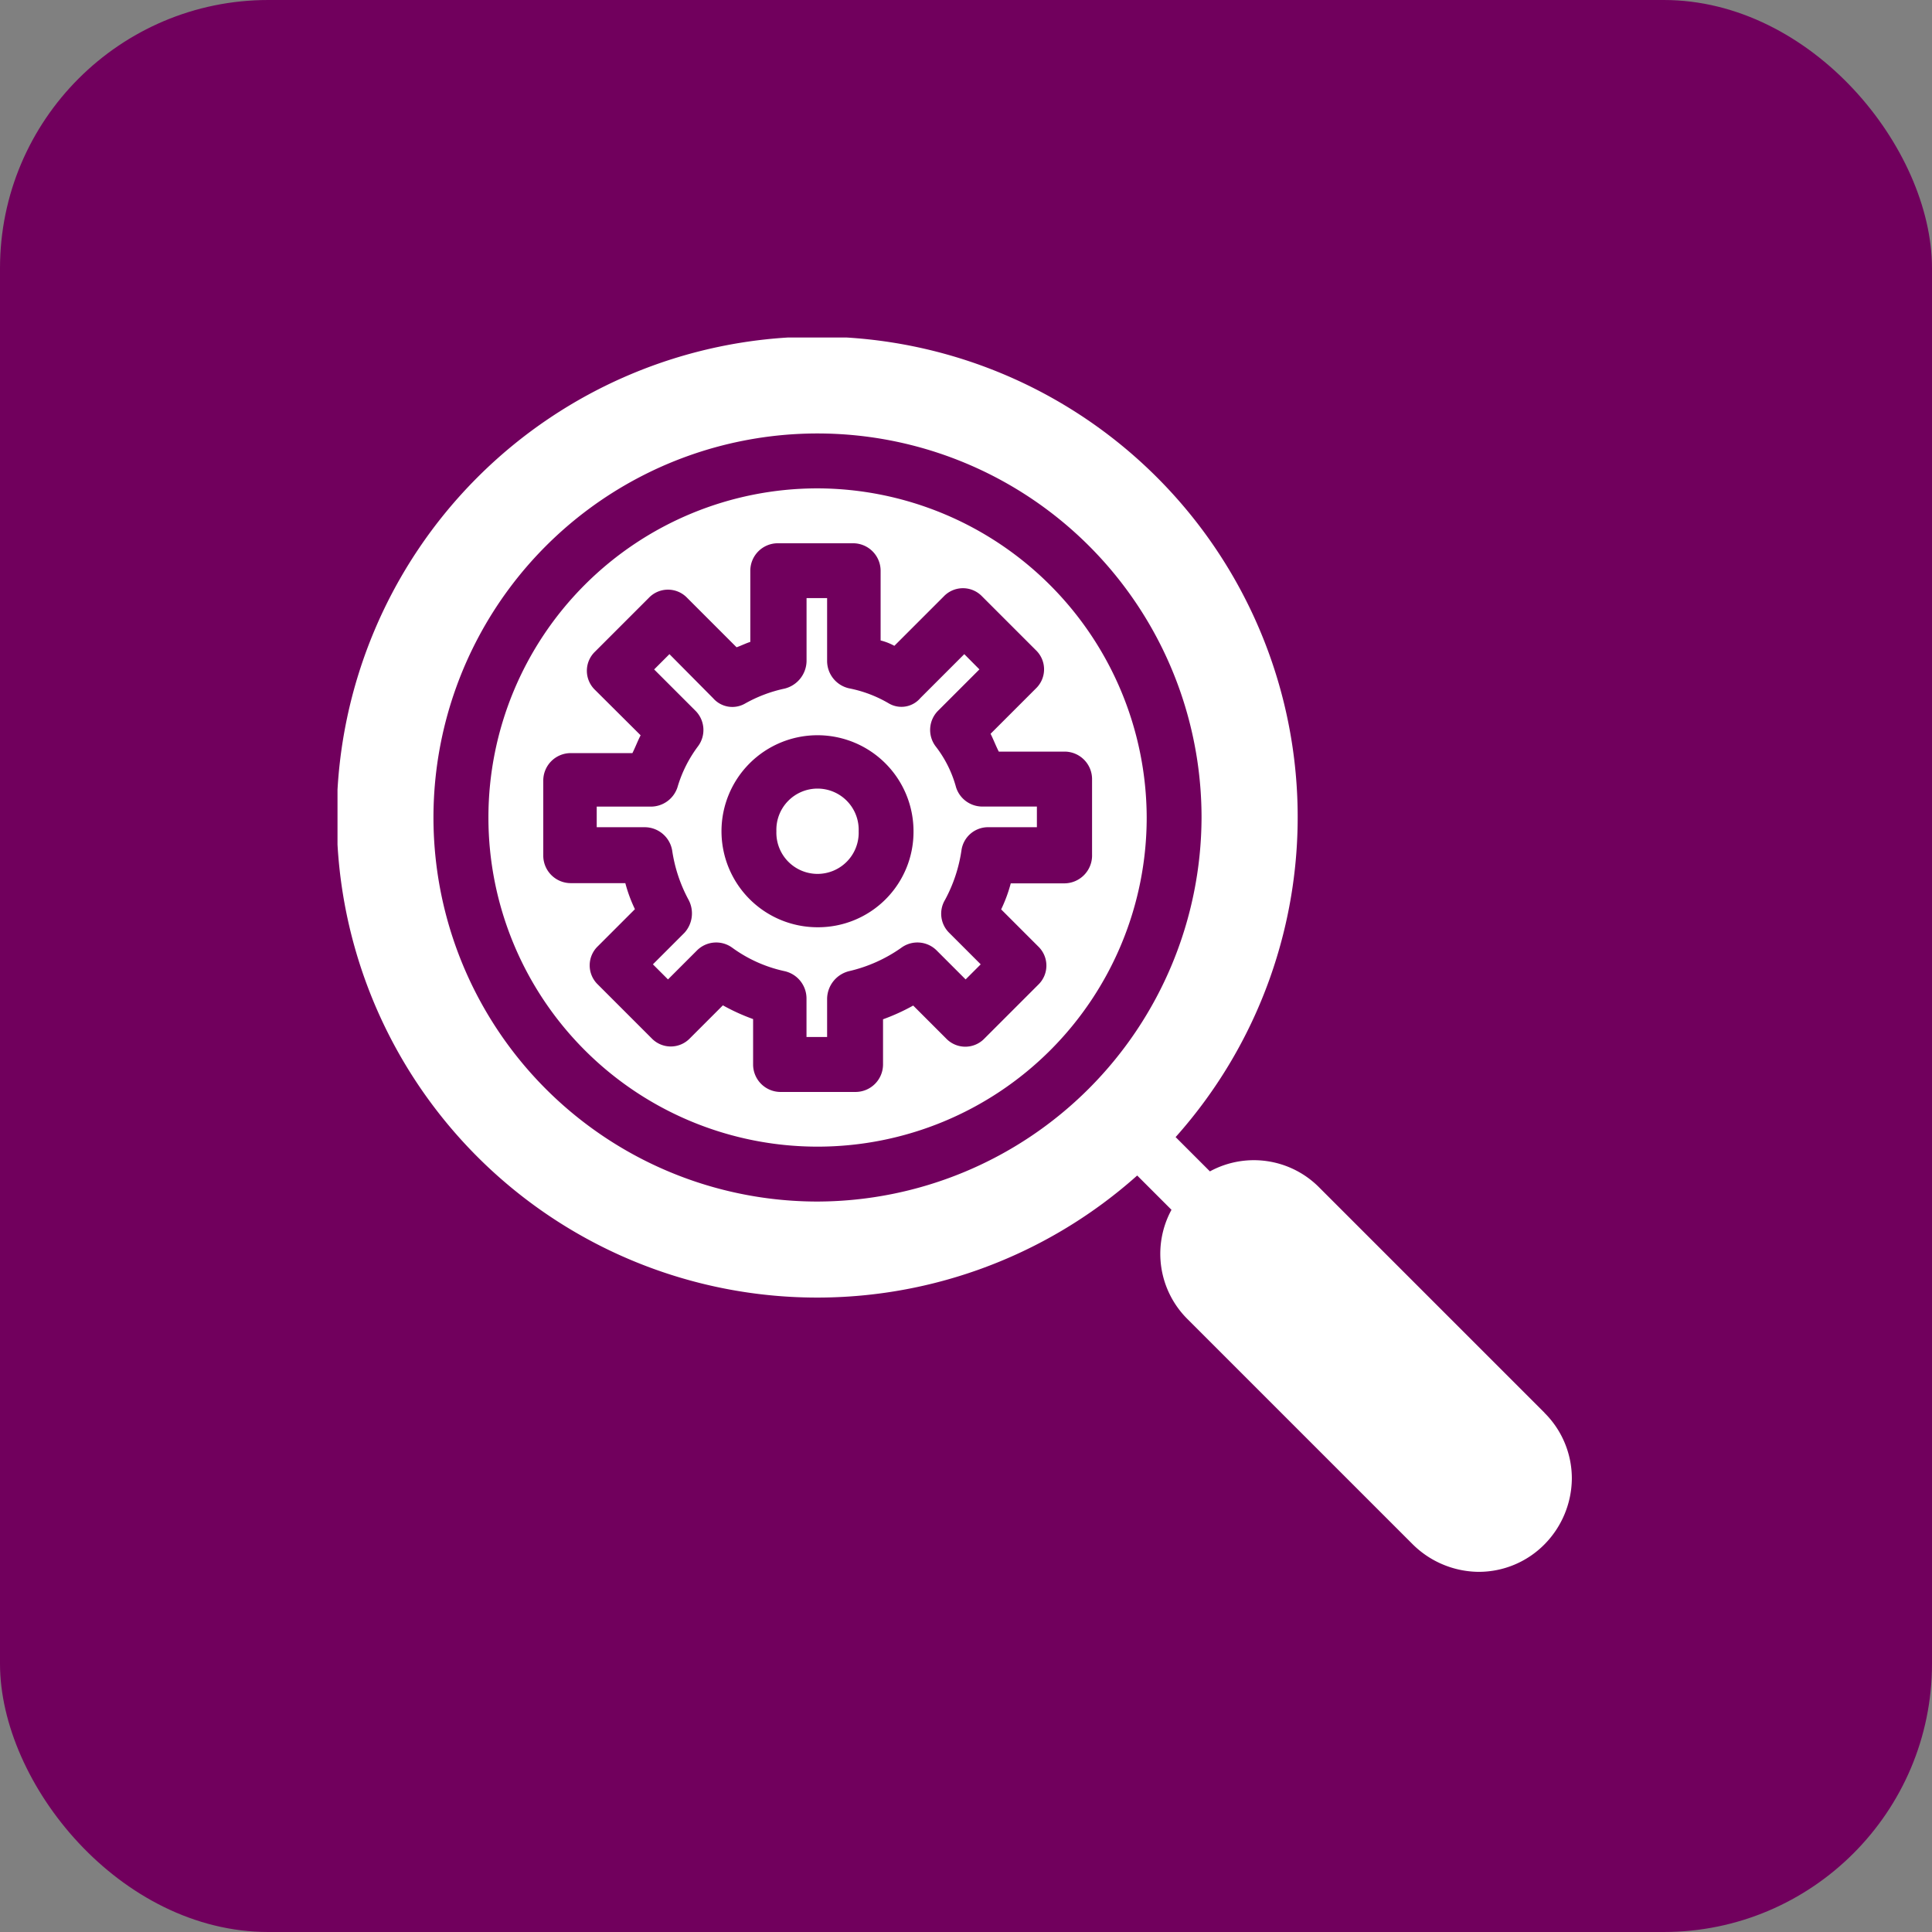 <svg xmlns="http://www.w3.org/2000/svg" xmlns:xlink="http://www.w3.org/1999/xlink" width="36" height="36" viewBox="0 0 36 36">
  <rect x="0" y="0" width="36" height="36" fill="#808080" stroke="none"/>
  <defs>
    <clipPath id="clip-path">
      <rect id="Rectangle_1071" data-name="Rectangle 1071" width="23" height="23" fill="none"/>
    </clipPath>
  </defs>
  <g id="Group_879" data-name="Group 879" transform="translate(-400 -3282)">
    <rect id="Rectangle_132" data-name="Rectangle 132" width="36" height="36" rx="5" transform="translate(400 3282)" fill="#71005d"/>
    <g id="Group_1080" data-name="Group 1080" transform="translate(406.289 3288.289)">
      <g id="Group_1079" data-name="Group 1079" transform="translate(0 0)" clip-path="url(#clip-path)">
        <path id="Path_6087" data-name="Path 6087" d="M8.945,2.811a6.133,6.133,0,1,0,6.133,6.133A6.151,6.151,0,0,0,8.945,2.811m4.6,7.36h-1a2.713,2.713,0,0,1-.179.485l.69.69a.494.494,0,0,1,0,.715l-1,1a.494.494,0,0,1-.716,0l-.613-.613a3.794,3.794,0,0,1-.562.256v.843a.513.513,0,0,1-.511.511H8.255a.512.512,0,0,1-.511-.511V12.7a3.764,3.764,0,0,1-.563-.256l-.613.613a.494.494,0,0,1-.716,0l-1-1a.494.494,0,0,1,0-.715l.69-.69a2.713,2.713,0,0,1-.179-.485H4.345a.513.513,0,0,1-.511-.511V8.255a.512.512,0,0,1,.511-.511h1.15c.051-.1.1-.23.153-.332L4.8,6.568a.494.494,0,0,1,0-.716l1-1a.494.494,0,0,1,.716,0l.92.92c.077-.026.179-.077.256-.1V4.345A.512.512,0,0,1,8.2,3.834H9.609a.513.513,0,0,1,.511.511v1.3a1.067,1.067,0,0,1,.256.1l.92-.92a.494.494,0,0,1,.716,0l1,1a.494.494,0,0,1,0,.716l-.843.843c.051.1.1.23.153.332h1.227a.513.513,0,0,1,.511.511V9.635A.519.519,0,0,1,13.545,10.171Zm8.945,9.864L18.3,15.845a1.713,1.713,0,0,0-2.044-.307l-.639-.639a8.953,8.953,0,1,0-.716.716l.639.639a1.714,1.714,0,0,0,.306,2.044l4.191,4.191A1.765,1.765,0,0,0,21.262,23a1.721,1.721,0,0,0,1.227-.511A1.765,1.765,0,0,0,23,21.263,1.721,1.721,0,0,0,22.489,20.036ZM8.945,16.1A7.156,7.156,0,1,1,16.1,8.945,7.177,7.177,0,0,1,8.945,16.1m2.581-7.718a2.166,2.166,0,0,0-.383-.767.507.507,0,0,1,.051-.664l.767-.767L11.679,5.9l-.818.818a.463.463,0,0,1-.588.1,2.345,2.345,0,0,0-.741-.281.523.523,0,0,1-.409-.511V4.856H8.74V6.031a.538.538,0,0,1-.409.511,2.605,2.605,0,0,0-.741.281A.475.475,0,0,1,7,6.722L6.185,5.9,5.9,6.185l.767.767a.507.507,0,0,1,.051.664,2.4,2.4,0,0,0-.384.767.522.522,0,0,1-.485.358H4.83v.384h.895a.52.52,0,0,1,.511.434,2.791,2.791,0,0,0,.306.92.538.538,0,0,1-.077.613l-.588.588.281.281.537-.537a.507.507,0,0,1,.664-.051,2.579,2.579,0,0,0,.971.434.522.522,0,0,1,.409.511v.716h.384v-.716a.538.538,0,0,1,.409-.511,2.768,2.768,0,0,0,.971-.434.507.507,0,0,1,.664.051l.537.537.281-.281-.588-.588a.5.5,0,0,1-.077-.613,2.783,2.783,0,0,0,.306-.92.5.5,0,0,1,.511-.434h.895V8.74H12.012A.514.514,0,0,1,11.526,8.382ZM8.945,10.989A1.789,1.789,0,1,1,10.733,9.2a1.778,1.778,0,0,1-1.789,1.789M9.711,9.2a.767.767,0,1,1-1.533,0,.767.767,0,1,1,1.533,0" transform="translate(0 0)" fill="#fff"/>
      </g>
    </g>
  </g>
</svg>
